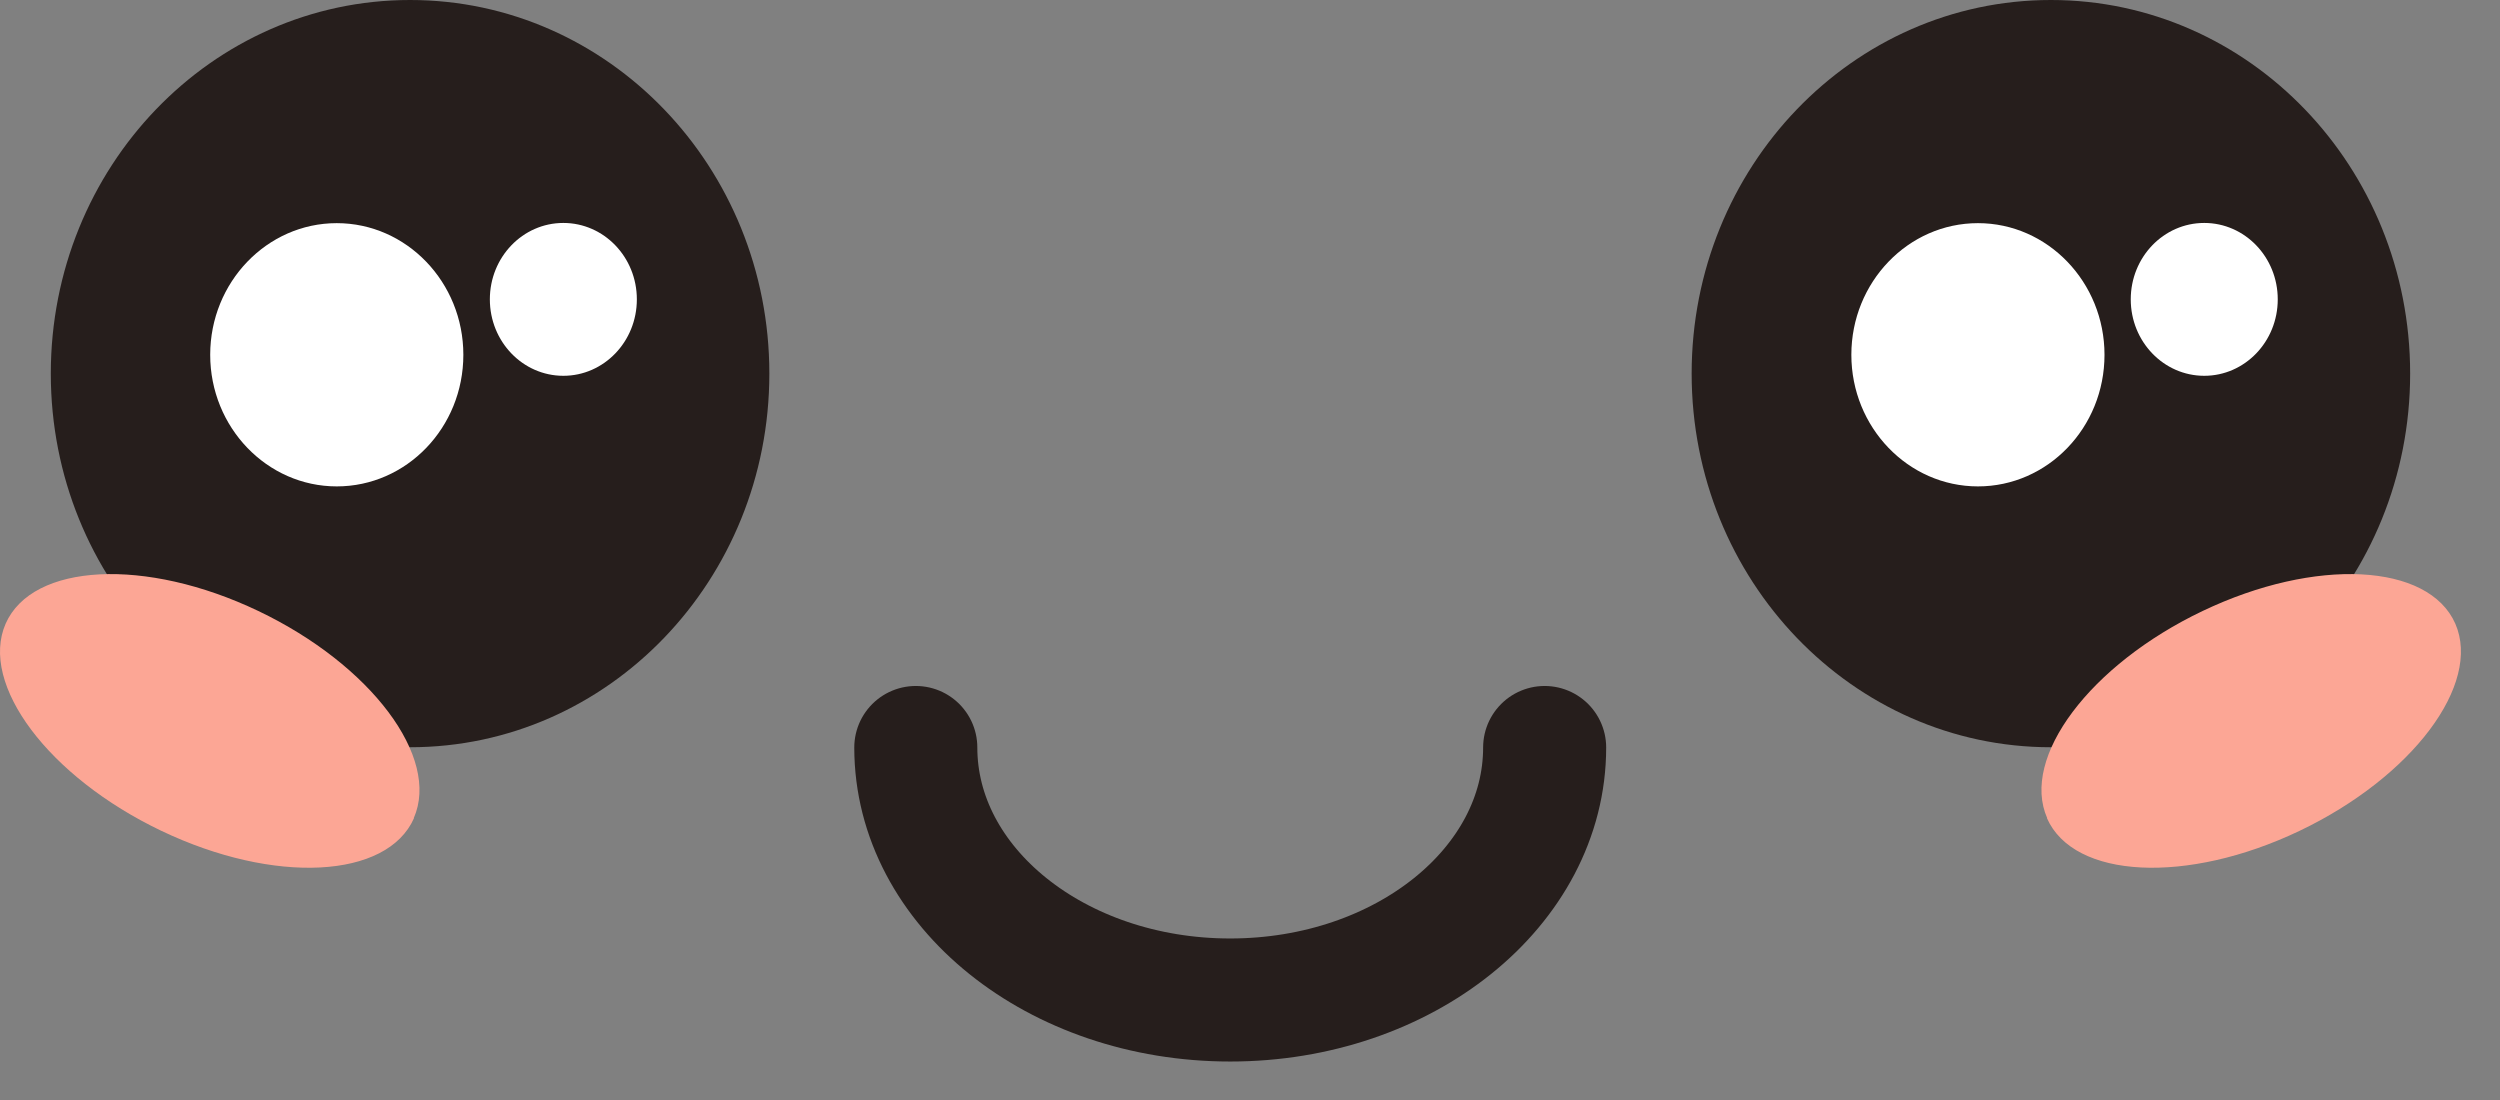 <svg width="50" height="22" viewBox="0 0 50 22" fill="none" xmlns="http://www.w3.org/2000/svg">
<rect x="0" y="0" width="50" height="22" fill="#808080" stroke="none"/>
<path d="M15.387 7.472C15.387 11.6 12.171 14.945 8.201 14.945C4.232 14.945 1.016 11.6 1.016 7.472C1.016 3.344 4.232 0 8.201 0C12.171 0 15.387 3.344 15.387 7.472Z" fill="#261E1C"/>
<path d="M9.267 7.096C9.267 8.553 8.131 9.728 6.735 9.728C5.34 9.728 4.204 8.547 4.204 7.096C4.204 5.644 5.34 4.463 6.735 4.463C8.131 4.463 9.267 5.644 9.267 7.096Z" fill="white"/>
<path d="M12.737 5.987C12.737 6.832 12.079 7.516 11.267 7.516C10.455 7.516 9.797 6.832 9.797 5.987C9.797 5.143 10.455 4.459 11.267 4.459C12.079 4.459 12.737 5.143 12.737 5.987Z" fill="white"/>
<path d="M48.203 7.472C48.203 11.6 44.987 14.945 41.018 14.945C37.048 14.945 33.833 11.6 33.833 7.472C33.833 3.344 37.048 0 41.018 0C44.987 0 48.203 3.344 48.203 7.472Z" fill="#261E1C"/>
<path d="M42.09 7.096C42.09 8.553 40.954 9.728 39.559 9.728C38.163 9.728 37.027 8.547 37.027 7.096C37.027 5.644 38.163 4.463 39.559 4.463C40.954 4.463 42.09 5.644 42.09 7.096Z" fill="white"/>
<path d="M45.555 5.987C45.555 6.832 44.897 7.516 44.085 7.516C43.273 7.516 42.615 6.832 42.615 5.987C42.615 5.143 43.273 4.459 44.085 4.459C44.897 4.459 45.555 5.143 45.555 5.987Z" fill="white"/>
<path d="M30.893 14.95C30.893 17.737 28.08 20 24.604 20C21.128 20 18.316 17.737 18.316 14.95" stroke="#261E1C" stroke-width="2.461" stroke-linecap="round" stroke-linejoin="round"/>
<path d="M8.28 16.363C7.744 17.578 5.483 17.694 3.228 16.617C0.973 15.541 -0.418 13.687 0.113 12.473C0.649 11.259 2.91 11.143 5.165 12.219C7.42 13.295 8.811 15.149 8.275 16.363H8.28Z" fill="#FCA695"/>
<path d="M40.939 16.363C41.475 17.578 43.735 17.694 45.991 16.617C48.246 15.541 49.636 13.687 49.106 12.473C48.57 11.259 46.309 11.143 44.054 12.219C41.798 13.295 40.408 15.149 40.944 16.363H40.939Z" fill="#FCA695"/>
</svg>
